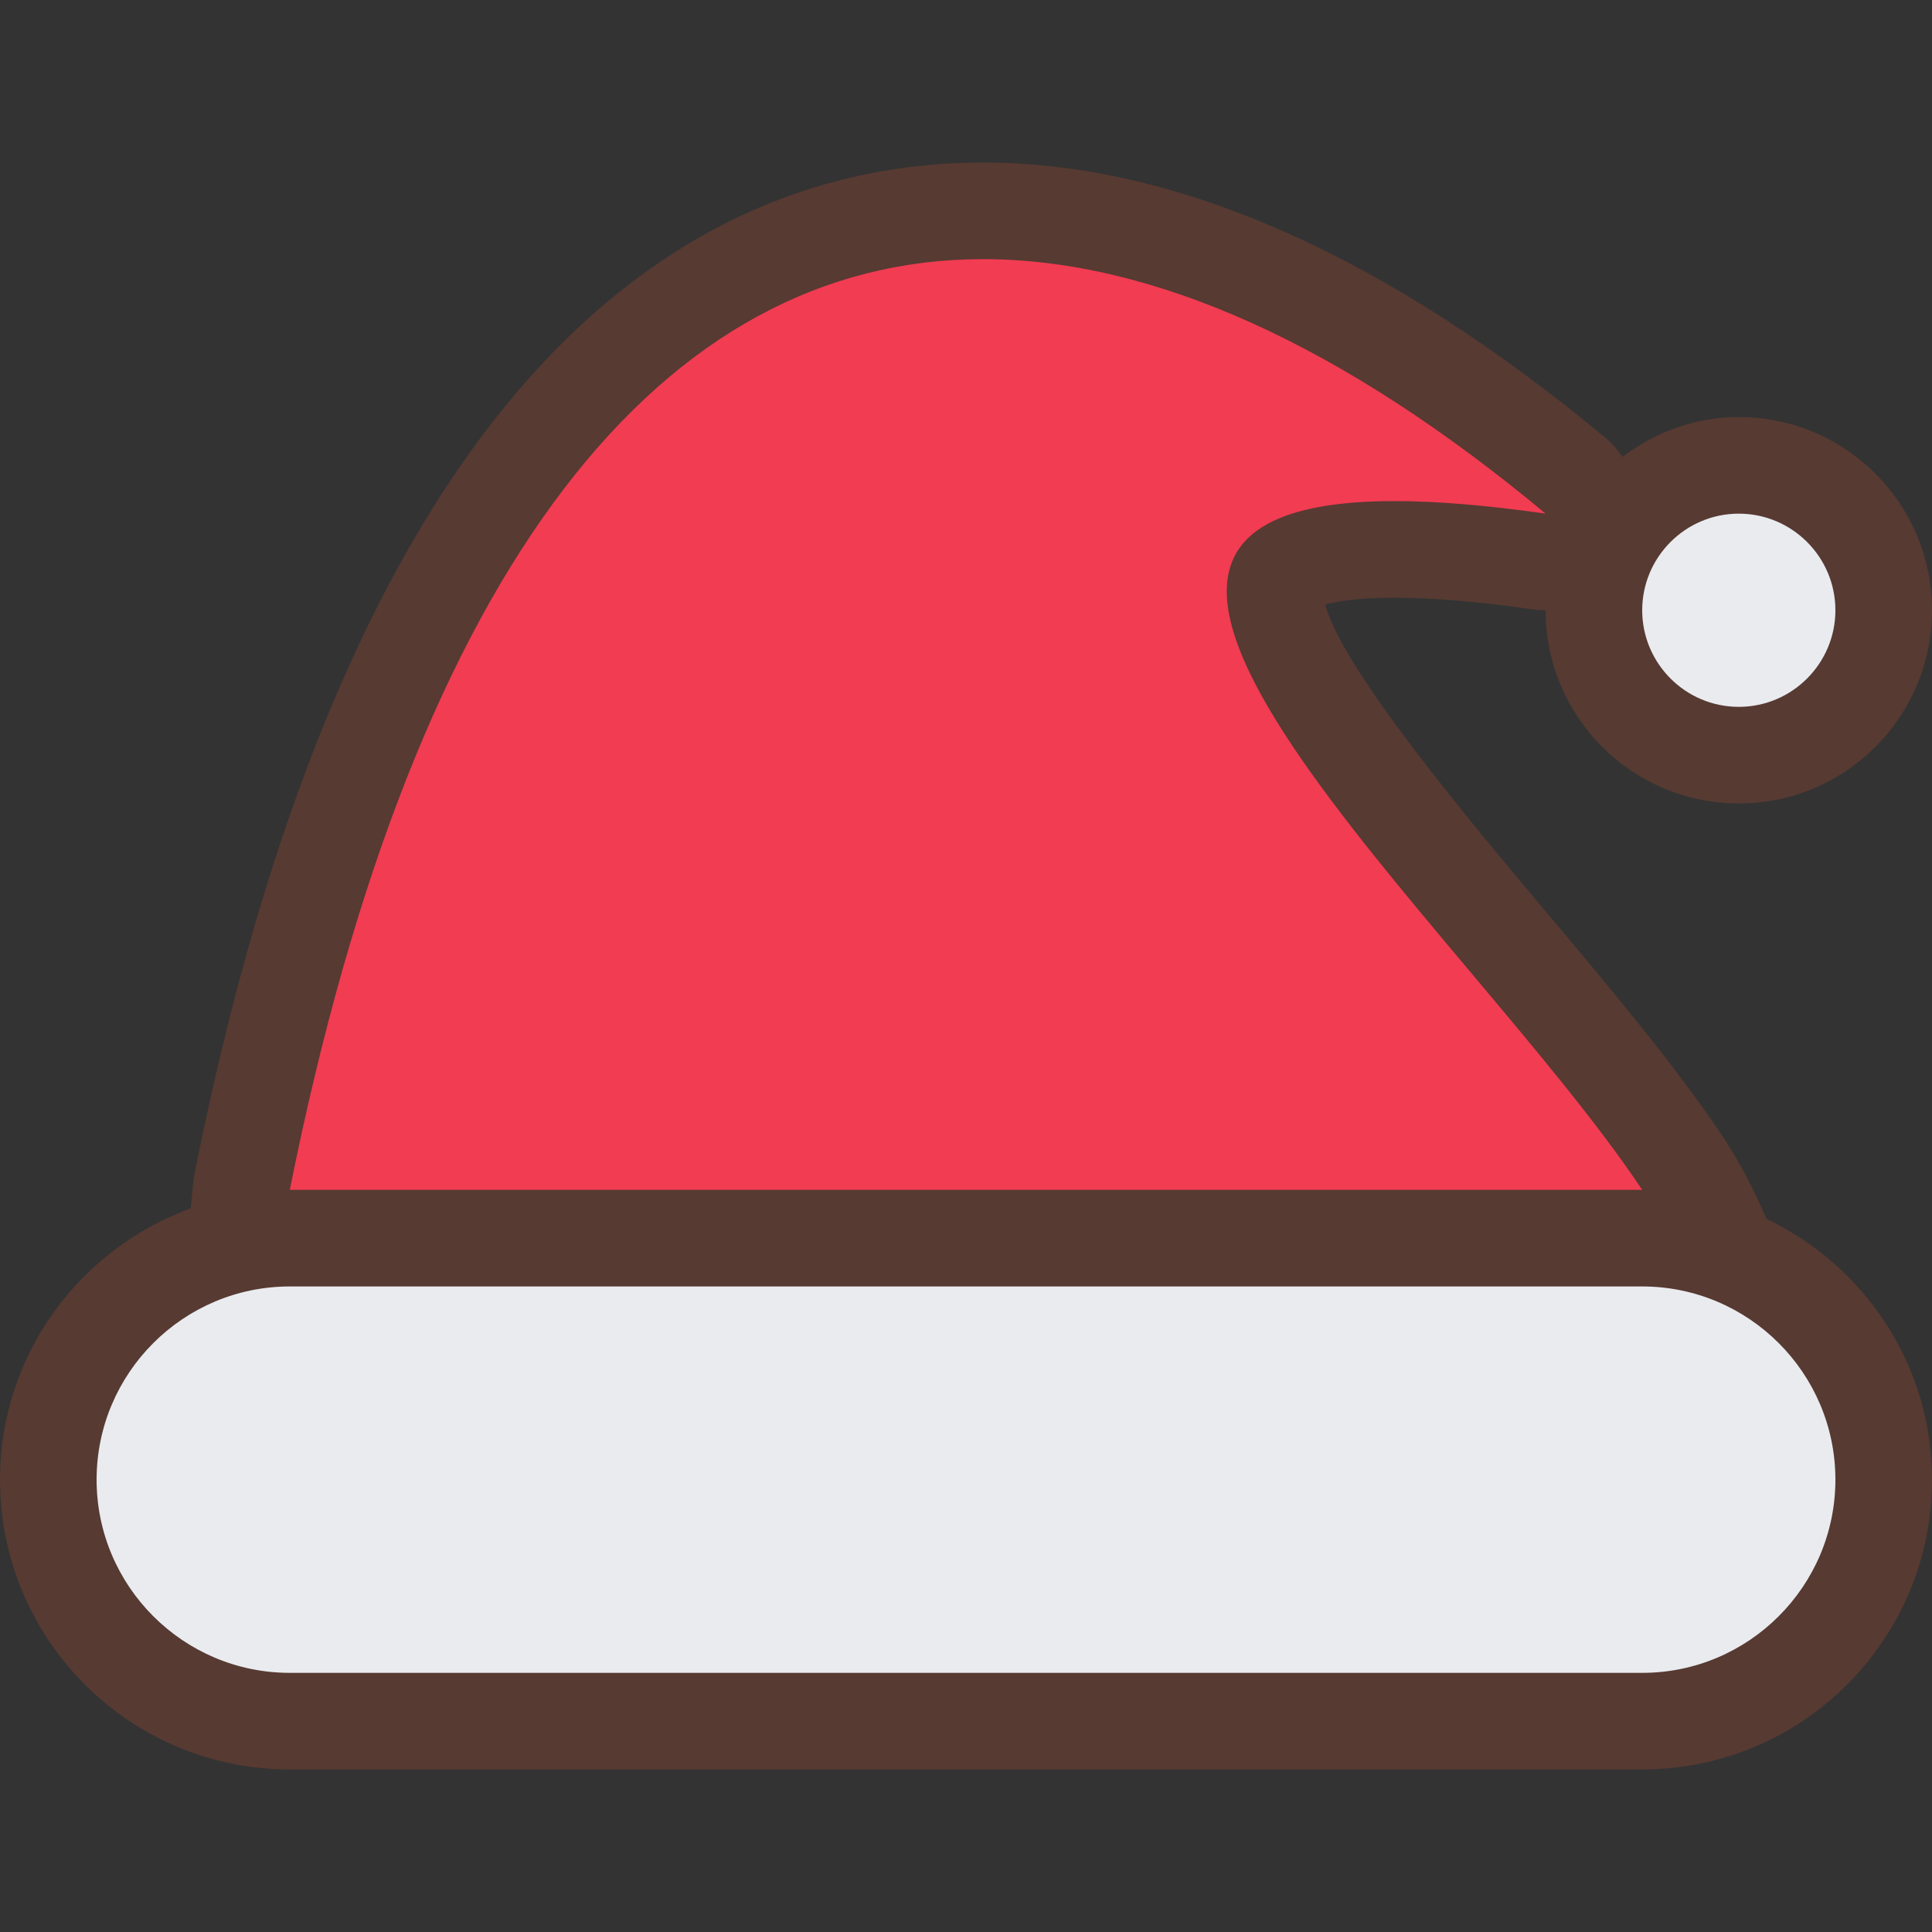 <?xml version="1.0" encoding="utf-8"?>
<svg version="1.1" id="Layer_1" x="0px" y="0px" viewBox="0 0 512 512" style="enable-background:new 0 0 512 512;" xmlns="http://www.w3.org/2000/svg">
  <rect x="0" y="0" width="512" height="512" fill="#333333" stroke="none"/>
  <path style="stroke-miterlimit: 7; fill: rgb(241, 60, 82);" d="M61.184,328.124l3.063-15.309c42.47-212.361,130.167-256.939,196.258-256.939l0,0 c48.307,0,101.222,23.697,157.286,70.417l34.671,28.894l-44.672-6.391c-14.857-2.125-27.708-3.2-38.212-3.2 c-20.267,0-29.329,4.011-31.078,7.765c-7.04,15.121,34.022,63.957,61.201,96.273c16.811,19.994,34.202,40.67,46.148,58.59 l13.269,19.9H61.184z"/>
  <g>
    <path style="fill:#E9EBEF;" d="M460.8,200.124c-21.171,0-38.4-17.229-38.4-38.4s17.229-38.4,38.4-38.4 c21.171,0,38.4,17.229,38.4,38.4S481.971,200.124,460.8,200.124z"/>
    <path style="fill:#E9EBEF;" d="M76.8,456.124c-35.294,0-64-28.706-64-64s28.706-64,64-64h358.4c35.294,0,64,28.706,64,64 s-28.706,64-64,64H76.8z"/>
  </g>
  <path style="fill:#573A32;" d="M76.8,468.924h358.4c42.419,0,76.8-34.381,76.8-76.8c0-30.575-17.997-56.747-43.861-69.111 c-3.191-7.398-6.869-14.737-11.639-21.888c-12.339-18.509-29.961-39.467-46.993-59.725c-19.2-22.827-53.76-63.923-58.308-81.186 c3.046-0.836,8.687-1.818,18.321-1.818c9.924,0,22.187,1.033,36.463,3.072c1.212,0.171,2.423,0.256,3.618,0.256 c0,28.279,22.921,51.2,51.2,51.2c28.279,0,51.2-22.921,51.2-51.2s-22.921-51.2-51.2-51.2c-11.622,0-22.221,4.019-30.822,10.556 c-1.203-1.63-2.381-3.285-3.994-4.617c-58.419-48.691-114.099-73.387-165.461-73.387c-70.878,0-164.651,46.353-208.819,267.23 c-0.666,3.337-0.768,6.622-1.178,9.933C21.111,331,0,358.98,0,392.124C0,434.543,34.381,468.924,76.8,468.924z M460.8,136.124 c14.114,0,25.6,11.486,25.6,25.6c0,14.114-11.486,25.6-25.6,25.6s-25.6-11.486-25.6-25.6 C435.2,147.61,446.686,136.124,460.8,136.124z M260.514,68.676c45.141,0,95.565,22.844,149.086,67.447 c-15.881-2.27-29.124-3.328-40.081-3.328c-112.674,0.017,19.021,112.538,65.681,182.528H76.8 C110.157,148.531,176.111,68.668,260.514,68.676z M76.8,340.924h358.4c28.228,0,51.2,22.963,51.2,51.2 c0,28.228-22.972,51.2-51.2,51.2H76.8c-28.228,0-51.2-22.972-51.2-51.2C25.6,363.896,48.572,340.924,76.8,340.924z"/>
  <g/>
  <g/>
  <g/>
  <g/>
  <g/>
  <g/>
  <g/>
  <g/>
  <g/>
  <g/>
  <g/>
  <g/>
  <g/>
  <g/>
  <g/>
</svg>